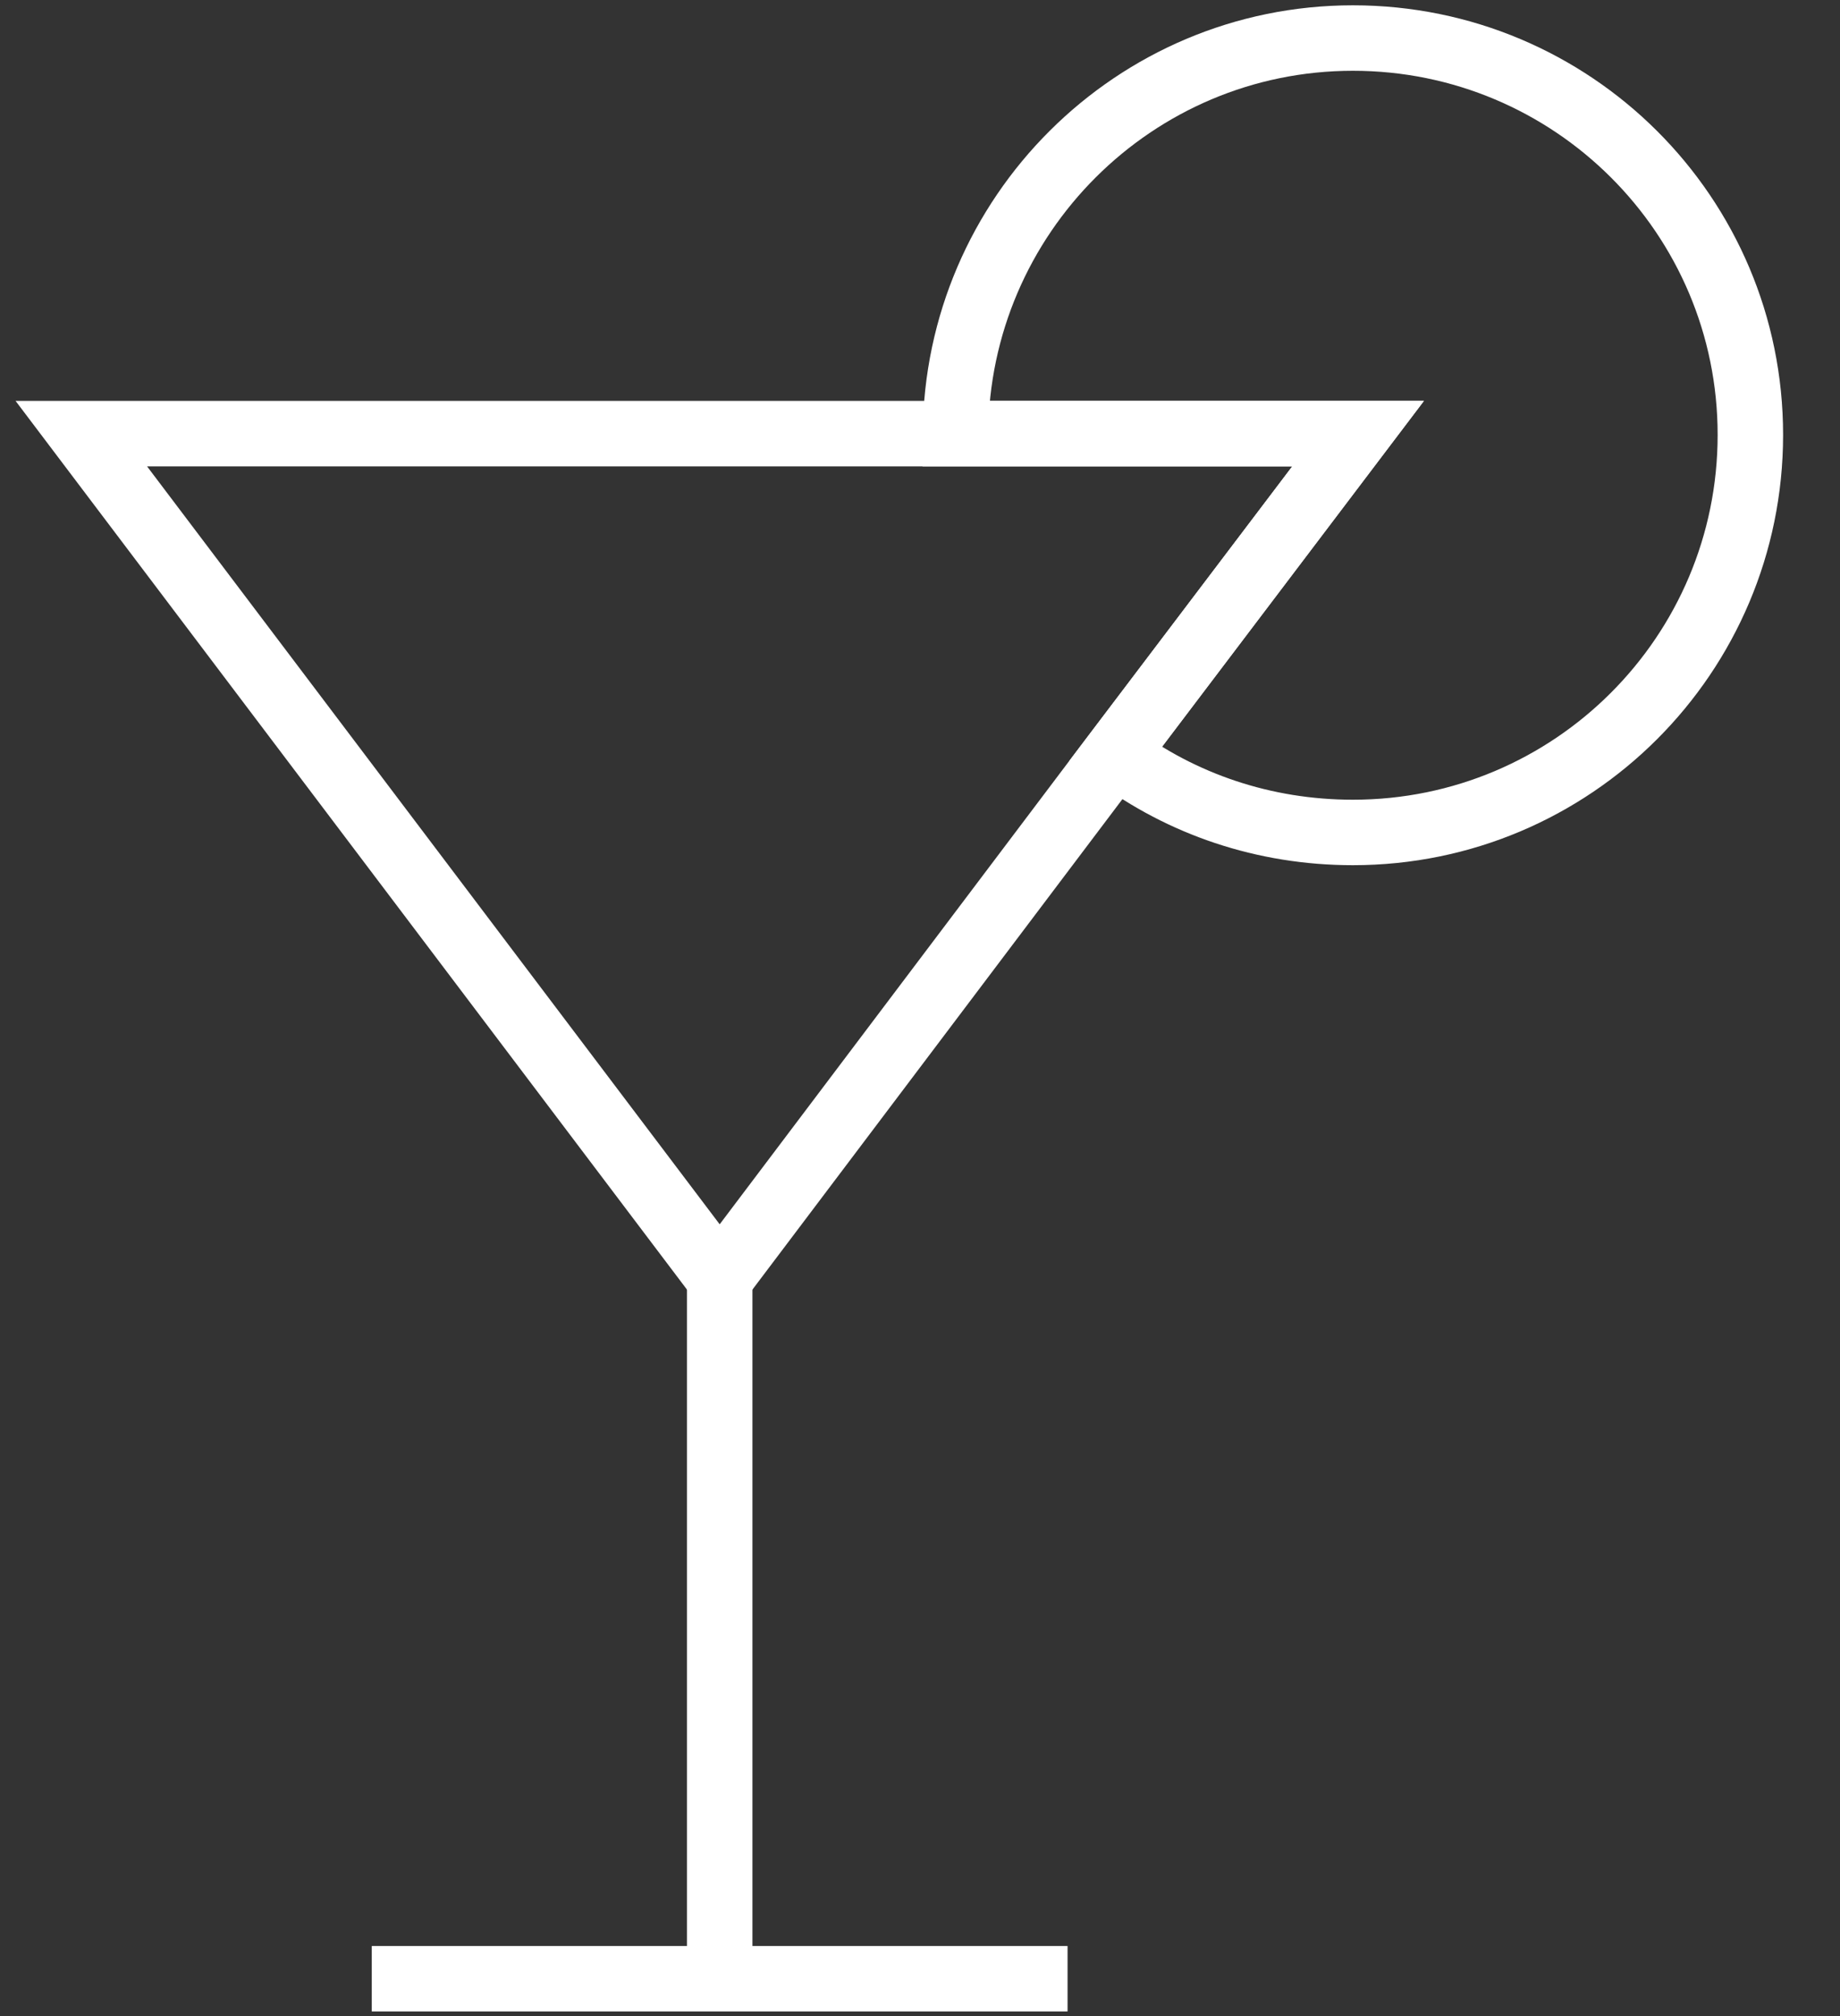 <svg  viewBox="0 0 21 23" fill="none" xmlns="http://www.w3.org/2000/svg">
<rect x="0" y="0" width="21" height="23" fill="#333333" stroke="none"/>
<path d="M15.5 4.947L12.727 8.607L8.214 14.587L0.928 4.947H15.5Z" stroke="white" stroke-width="0.747" stroke-miterlimit="10"/>
<path d="M12.184 22.574H4.243" stroke="white" stroke-width="0.747" stroke-miterlimit="10"/>
<path d="M8.214 22.574V14.573" stroke="white" stroke-width="0.747" stroke-miterlimit="10"/>
<path d="M19.977 4.961C19.977 7.468 17.945 9.497 15.441 9.497C14.423 9.497 13.485 9.172 12.728 8.607L15.5 4.947H10.905C10.922 2.46 12.945 0.434 15.441 0.434C17.945 0.434 19.977 2.457 19.977 4.961Z" stroke="white" stroke-width="0.747" stroke-miterlimit="10"/>
</svg>
